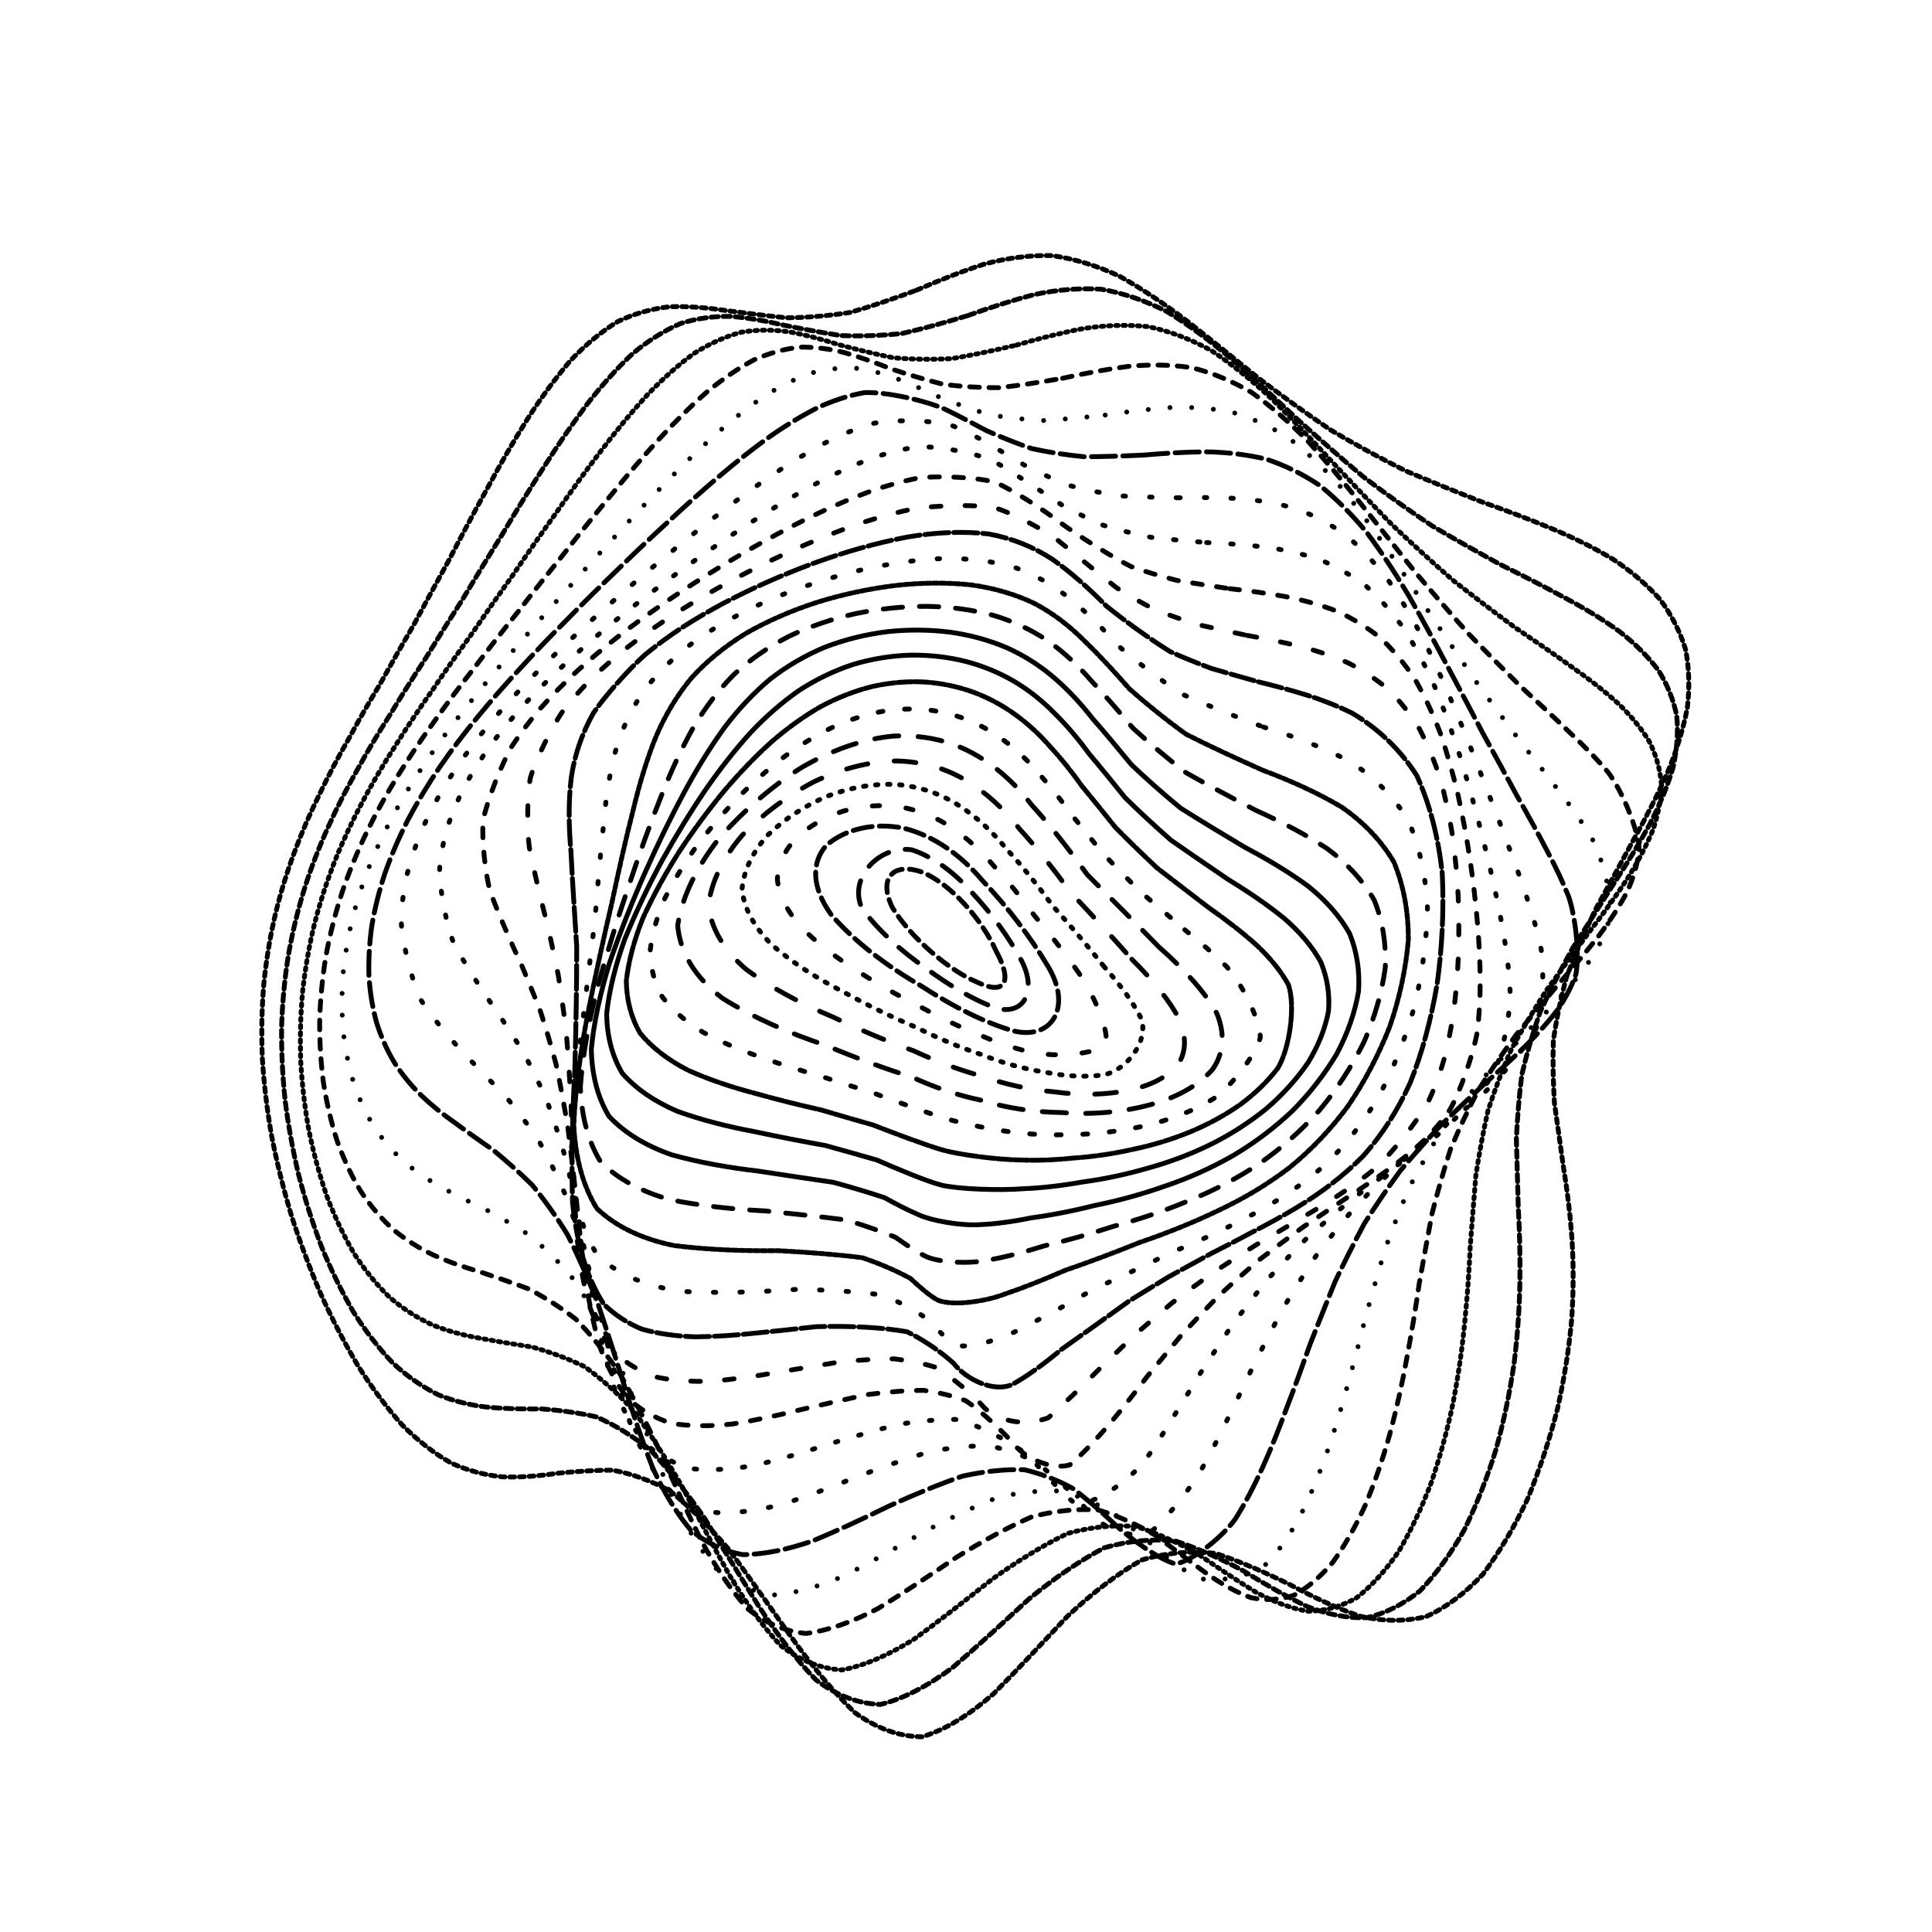 <svg xmlns="http://www.w3.org/2000/svg" version="1.1" xmlns:xlink="http://www.w3.org/1999/xlink" xmlns:svgjs="http://svgjs.dev/svgjs" viewBox="0 0 800 800"><defs><linearGradient x1="50%" y1="0%" x2="50%" y2="100%" id="ccchaos-grad"><stop stop-color="hsl(206, 75%, 49%)" stop-opacity="1" offset="0%"></stop><stop stop-color="hsl(331, 90%, 56%)" stop-opacity="1" offset="100%"></stop></linearGradient></defs><g stroke-width="2" stroke="url(#ccchaos-grad)" fill="none" stroke-linecap="round"><path d="M379.54 120.14C388.93 116.07 398.29 112.36 407.61 109.35 416.95 106.84 426.27 105.61 435.56 105.83 444.89 107.14 454.23 110.02 463.57 114.36 472.99 119.63 482.45 126.03 491.96 133.26 501.58 140.78 511.3 148.64 521.08 156.57 531.02 164.09 541.05 171.32 551.16 178.16 561.41 184.22 571.73 189.81 582.05 194.98 592.44 199.4 602.78 203.56 612.97 207.59 623.1 211.17 632.95 214.87 642.4 218.81 651.58 222.63 660.19 226.9 668.08 231.68 675.45 236.58 681.92 242.08 687.36 248.18 692.08 254.5 695.63 261.41 697.94 268.85 699.45 276.51 699.7 284.63 698.69 293.13 697.02 301.79 694.25 310.75 690.46 319.93 686.36 329.18 681.56 338.59 676.23 348.08 671.11 357.59 665.85 367.13 660.62 376.65 656.16 386.18 652.14 395.46 648.69 404.48 646.25 413.52 644.43 422.33 643.2 430.96 642.94 439.67 643.13 448.28 643.66 456.85 644.89 465.63 646.19 474.5 647.43 483.56 648.98 492.97 650.18 502.72 650.91 512.87 651.59 523.49 651.58 534.6 650.81 546.19 649.73 558.19 647.79 570.58 644.96 583.21 641.7 595.9 637.55 608.47 632.56 620.63 627.14 632.16 620.93 642.7 614.01 651.88 606.75 659.67 598.88 665.6 590.48 669.41 581.84 671.48 572.78 671.41 563.38 669.3 553.85 666.06 544.05 661.49 534.08 656.13 524.04 651.2 513.87 646.7 503.63 643.3 493.38 642.05 483.08 642.85 472.78 645.96 462.49 651.78 452.21 659.72 441.97 669.29 431.73 680.17 421.54 691.19 411.39 701.38 401.25 710.2 391.39 716.29 381.82 719.17 372.23 719.13 362.9 715.64 353.84 709.06 344.73 700.22 335.87 689.38 327.26 677.33 318.57 665.02 310.11 652.93 301.86 641.66 293.53 631.92 285.39 623.77 277.43 617.36 269.37 613.01 261.48 610.25 253.76 608.77 245.92 608.75 238.23 609.32 230.72 610.06 223.08 611.19 215.61 611.79 208.33 611.55 200.95 610.87 193.76 608.98 186.82 605.82 179.81 601.85 173.06 596.58 166.62 590.13 160.18 582.93 154.08 574.75 148.37 565.76 142.74 556.26 137.53 546.21 132.81 535.77 128.23 525.08 124.16 514.2 120.65 503.26 117.33 492.23 114.59 481.24 112.48 470.39 110.56 459.53 109.28 448.84 108.64 438.37 108.19 427.92 108.38 417.68 109.22 407.69 110.2 397.7 111.77 388.19 113.89 379.12 116.06 370.03 118.73 361.36 121.84 353.08 124.92 344.74 128.4 336.73 132.22 329.04 135.95 321.2 139.98 313.58 144.29 306.12 148.44 298.42 152.84 290.77 157.46 283.11 161.89 275.09 166.54 266.94 171.39 258.62 176.05 249.88 180.93 240.91 186.02 231.72 190.95 222.18 196.11 212.49 201.5 202.75 206.77 192.91 212.31 183.25 218.12 173.96 223.84 165 229.87 156.73 236.18 149.35 242.45 142.74 249.03 137.28 255.91 133.09 262.78 129.81 269.96 127.8 277.44 127 284.91 126.77 292.68 127.38 300.72 128.6 308.76 129.64 317.07 130.73 325.62 131.59 334.17 131.5 342.95 130.8 351.95 129.39 360.94 126.82 370.14 123.67 379.53 120.15" stroke-dasharray="2 2" transform="rotate(0, 400, 400)" opacity="0.21"></path><path d="M381.71 131.32C390.79 127.3 399.87 123.62 408.95 120.58 418.05 117.98 427.15 116.58 436.26 116.52 445.41 117.48 454.59 119.93 463.8 123.79 473.08 128.6 482.41 134.54 491.8 141.39 501.29 148.61 510.86 156.29 520.49 164.17 530.24 171.78 540.06 179.24 549.92 186.4 559.88 192.9 569.85 198.98 579.78 204.65 589.73 209.6 599.57 214.24 609.2 218.67 618.73 222.58 627.93 226.47 636.68 230.48 645.14 234.24 653 238.31 660.14 242.76 666.78 247.2 672.53 252.14 677.3 257.58 681.4 263.15 684.41 269.26 686.26 275.88 687.4 282.64 687.39 289.88 686.23 297.54 684.5 305.31 681.77 313.44 678.13 321.85 674.24 330.33 669.71 339.04 664.7 347.92 659.9 356.83 654.95 365.86 650.02 375 645.77 384.14 641.92 393.16 638.54 402.05 636.09 410.97 634.17 419.8 632.77 428.58 632.26 437.44 632.16 446.34 632.37 455.31 633.24 464.47 634.21 473.83 635.14 483.43 636.4 493.33 637.39 503.58 637.99 514.2 638.59 525.16 638.61 536.51 637.97 548.18 637.1 560.07 635.46 572.13 633.03 584.18 630.24 596.05 626.64 607.56 622.25 618.4 617.49 628.46 611.98 637.36 605.79 644.82 599.28 650.9 592.15 655.18 584.5 657.5 576.62 658.33 568.29 657.31 559.59 654.61 550.75 651.12 541.62 646.68 532.26 641.77 522.83 637.53 513.22 633.9 503.51 631.44 493.77 631.06 483.94 632.62 474.08 636.27 464.22 642.37 454.34 650.3 444.46 659.62 434.59 670.05 424.73 680.53 414.9 690.2 405.07 698.62 395.49 704.53 386.17 707.52 376.83 707.86 367.73 705.02 358.88 699.26 349.98 691.35 341.31 681.43 332.85 670.18 324.34 658.47 316.02 646.69 307.9 635.43 299.7 625.33 291.68 616.53 283.83 609.21 275.88 603.72 268.1 599.72 260.47 597.02 252.74 595.81 245.16 595.36 237.74 595.33 230.22 595.93 222.87 596.32 215.71 596.21 208.46 595.94 201.42 594.76 194.61 592.54 187.76 589.74 181.17 585.8 174.89 580.77 168.63 575.09 162.7 568.41 157.16 560.89 151.71 552.87 146.68 544.19 142.12 535 137.7 525.52 133.79 515.71 130.43 505.7 127.25 495.56 124.64 485.34 122.64 475.13 120.83 464.89 119.64 454.72 119.07 444.68 118.7 434.65 118.94 424.76 119.82 415.05 120.84 405.34 122.44 396.03 124.55 387.11 126.73 378.15 129.39 369.55 132.47 361.26 135.53 352.9 138.98 344.8 142.76 336.92 146.45 328.89 150.43 320.99 154.68 313.18 158.79 305.13 163.13 297.06 167.68 288.93 172.06 280.48 176.65 271.89 181.42 263.13 186.01 254.04 190.81 244.77 195.8 235.37 200.63 225.74 205.67 216.08 210.93 206.51 216.06 196.99 221.44 187.78 227.06 179.07 232.59 170.8 238.39 163.3 244.46 156.76 250.48 150.99 256.79 146.36 263.37 142.94 269.93 140.35 276.78 138.91 283.92 138.54 291.04 138.61 298.44 139.38 306.12 140.64 313.78 141.62 321.71 142.57 329.89 143.25 338.07 142.99 346.48 142.13 355.12 140.61 363.76 137.99 372.62 134.82 381.7 131.32" stroke-dasharray="3 2" transform="rotate(4.04, 400, 400)" opacity="0.51"></path><path d="M384.57 142.5C393.34 138.53 402.15 134.89 410.98 131.84 419.83 129.17 428.71 127.6 437.62 127.28 446.56 127.9 455.56 129.94 464.59 133.33 473.69 137.64 482.85 143.1 492.05 149.51 501.35 156.37 510.71 163.78 520.11 171.51 529.6 179.12 539.13 186.69 548.67 194.08 558.26 200.93 567.83 207.45 577.3 213.59 586.74 219.07 596.03 224.22 605.06 229.11 613.95 233.45 622.47 237.69 630.52 241.92 638.26 245.82 645.39 249.89 651.8 254.22 657.72 258.44 662.81 263.03 666.94 268.04 670.48 273.07 672.99 278.58 674.43 284.55 675.25 290.6 675.02 297.11 673.75 304.04 671.99 311.05 669.32 318.45 665.84 326.18 662.16 333.97 657.9 342.05 653.2 350.38 648.71 358.73 644.06 367.31 639.41 376.1 635.39 384.88 631.69 393.67 628.4 402.46 625.95 411.27 623.95 420.12 622.4 429.02 621.67 438.01 621.3 447.13 621.22 456.4 621.76 465.83 622.4 475.51 623.03 485.45 624.01 495.62 624.76 506.1 625.19 516.87 625.69 527.85 625.69 539.09 625.12 550.48 624.39 561.89 622.98 573.27 620.87 584.42 618.48 595.2 615.35 605.4 611.49 614.76 607.32 623.25 602.44 630.5 596.91 636.27 591.1 640.77 584.68 643.58 577.75 644.63 570.59 644.47 562.97 642.76 554.96 639.7 546.82 636.19 538.34 632.04 529.61 627.71 520.8 624.21 511.78 621.46 502.61 619.92 493.41 620.36 484.09 622.6 474.69 626.72 465.29 633.01 455.83 640.89 446.35 649.94 436.86 659.92 427.36 669.87 417.86 679.02 408.36 687.04 399.07 692.78 390.01 695.84 380.94 696.52 372.08 694.27 363.43 689.3 354.76 682.28 346.27 673.28 337.98 662.88 329.65 651.85 321.48 640.51 313.5 629.41 305.45 619.15 297.55 609.88 289.82 601.84 282 595.38 274.33 590.27 266.82 586.4 259.21 583.98 251.75 582.44 244.45 581.48 237.07 581.33 229.85 581.23 222.83 580.91 215.74 580.69 208.85 579.85 202.2 578.22 195.54 576.24 189.13 573.31 183.03 569.41 176.96 565.01 171.22 559.68 165.87 553.49 160.61 546.86 155.77 539.52 151.38 531.59 147.15 523.36 143.4 514.69 140.19 505.7 137.16 496.55 134.69 487.21 132.8 477.75 131.11 468.24 130.01 458.69 129.52 449.16 129.22 439.63 129.52 430.15 130.43 420.75 131.48 411.36 133.08 402.26 135.19 393.45 137.37 384.62 140.01 376.05 143.06 367.71 146.09 359.3 149.5 351.06 153.22 342.95 156.87 334.71 160.81 326.53 165 318.36 169.05 309.99 173.34 301.55 177.83 293.03 182.15 284.25 186.67 275.34 191.38 266.29 195.91 257.02 200.63 247.64 205.53 238.22 210.27 228.71 215.22 219.29 220.36 210.08 225.37 201.05 230.61 192.46 236.07 184.46 241.43 176.97 247.04 170.32 252.9 164.64 258.69 159.72 264.75 155.9 271.07 153.21 277.36 151.25 283.92 150.31 290.75 150.3 297.55 150.6 304.63 151.48 311.97 152.71 319.29 153.6 326.88 154.39 334.72 154.88 342.54 154.45 350.62 153.43 358.93 151.8 367.23 149.13 375.78 145.97 384.56 142.5" stroke-dasharray="1 2" transform="rotate(8.08, 400, 400)" opacity="0.47"></path><path d="M387.99 153.67C396.47 149.78 405.01 146.18 413.58 143.13 422.17 140.4 430.81 138.69 439.49 138.14 448.21 138.43 456.98 140.06 465.8 142.98 474.67 146.79 483.6 151.74 492.57 157.66 501.61 164.1 510.69 171.17 519.8 178.65 528.97 186.14 538.14 193.72 547.29 201.23 556.45 208.34 565.54 215.19 574.5 221.75 583.39 227.72 592.08 233.37 600.48 238.75 608.71 243.58 616.54 248.25 623.88 252.83 630.91 257.02 637.32 261.28 643.04 265.68 650.52 272.11 660.35 286.41 662.46 294.49 663.01 300.02 662.59 305.98 661.24 312.35 659.47 318.75 656.89 325.55 653.57 332.72 650.11 339.91 646.12 347.45 641.72 355.31 637.53 363.18 633.18 371.35 628.81 379.82 625 388.29 621.46 396.86 618.27 405.53 615.82 414.22 613.76 423.04 612.09 432 611.17 441.03 610.56 450.24 610.2 459.66 610.43 469.2 610.76 478.98 611.09 489.01 611.78 499.18 612.3 509.59 612.55 520.2 612.91 530.88 612.84 541.66 612.29 552.43 611.65 563.06 610.41 573.47 608.55 583.45 606.48 592.94 603.74 601.7 600.34 609.5 596.67 616.41 592.36 622.06 587.43 626.27 582.25 629.36 576.5 630.92 570.23 630.95 563.76 630.05 556.82 627.89 549.49 624.71 542.01 621.36 534.19 617.65 526.09 613.99 517.9 611.28 509.48 609.41 500.87 608.74 492.22 609.94 483.42 612.77 474.51 617.29 465.59 623.72 456.57 631.5 447.5 640.25 438.43 649.76 429.3 659.19 420.15 667.85 411 675.47 402.03 681.01 393.25 684.14 384.46 685.11 375.85 683.4 367.43 679.18 358.98 673.02 350.7 664.93 342.59 655.4 334.44 645.12 326.45 634.33 318.61 623.53 310.72 613.29 302.97 603.75 295.37 595.18 287.7 587.93 280.17 581.86 272.78 576.92 265.32 573.35 258.01 570.69 250.85 568.72 243.63 567.65 236.57 566.84 229.7 566.05 222.79 565.58 216.09 564.73 209.62 563.34 203.15 561.82 196.94 559.55 191.04 556.49 185.18 553.07 179.65 548.82 174.5 543.77 169.45 538.36 164.8 532.23 160.61 525.48 156.56 518.45 153 510.9 149.95 502.94 147.08 494.83 144.74 486.4 142.97 477.75 141.4 469.04 140.39 460.17 139.98 451.22 139.75 442.25 140.09 433.22 141.03 424.17 142.11 415.12 143.72 406.26 145.82 397.59 147.98 388.9 150.59 380.36 153.6 371.97 156.6 363.52 159.95 355.16 163.62 346.86 167.22 338.43 171.1 330.02 175.23 321.57 179.23 312.96 183.45 304.26 187.88 295.48 192.15 286.52 196.61 277.46 201.25 268.32 205.72 259.05 210.37 249.77 215.19 240.54 219.86 231.35 224.71 222.36 229.75 213.69 234.66 205.31 239.77 197.46 245.09 190.27 250.31 183.65 255.75 177.88 261.43 173.07 267.02 168.98 272.87 165.92 278.96 163.9 285 162.49 291.3 161.98 297.86 162.26 304.38 162.73 311.16 163.65 318.2 164.82 325.21 165.58 332.49 166.19 340.01 166.48 347.51 165.87 355.27 164.7 363.27 162.96 371.26 160.26 379.5 157.11 387.98 153.68" stroke-dasharray="4 4" transform="rotate(12.12, 400, 400)" opacity="0.11"></path><path d="M391.87 164.85C400.06 161.03 408.31 157.49 416.62 154.45 424.93 151.69 433.31 149.85 441.74 149.08 450.19 149.07 458.71 150.3 467.27 152.76 475.86 156.07 484.52 160.49 493.2 165.88 501.92 171.85 510.68 178.5 519.43 185.65 528.21 192.92 536.97 200.39 545.66 207.9 554.33 215.14 562.9 222.23 571.3 229.1 579.61 235.49 587.67 241.6 595.42 247.44 602.97 252.78 610.12 257.92 616.76 262.92 623.09 267.51 628.82 272.08 633.87 276.7 640.43 283.33 648.77 297.44 650.38 305.17 650.69 310.39 650.13 315.99 648.72 321.96 646.97 327.93 644.49 334.28 641.35 341.01 638.1 347.74 634.37 354.85 630.27 362.31 626.37 369.77 622.31 377.59 618.21 385.77 614.61 393.94 611.23 402.29 608.14 410.8 605.71 419.33 603.61 428.05 601.84 436.94 600.74 445.9 599.92 455.06 599.31 464.42 599.26 473.86 599.29 483.52 599.35 493.37 599.76 503.27 600.03 513.32 600.08 523.45 600.28 533.53 600.12 543.57 599.55 553.43 598.94 563.04 597.81 572.26 596.14 580.91 594.31 589 591.89 596.27 588.88 602.52 583.74 610 570.24 617.09 562.01 616.64 556.17 615.24 549.88 612.88 543.19 609.78 536.36 606.75 529.18 603.6 521.69 600.67 514.12 598.78 506.29 597.76 498.25 597.9 490.16 599.79 481.89 603.14 473.48 607.98 465.05 614.48 456.49 622.12 447.85 630.54 439.21 639.59 430.48 648.5 421.69 656.67 412.91 663.9 404.27 669.25 395.79 672.4 387.3 673.63 378.96 672.42 370.77 668.89 362.57 663.56 354.51 656.36 346.61 647.72 338.66 638.23 330.86 628.09 323.19 617.72 315.48 607.66 307.9 598.05 300.45 589.15 292.95 581.3 285.58 574.44 278.35 568.59 271.06 563.97 263.91 560.23 256.92 557.23 249.88 555.16 243.01 553.5 236.33 552.04 229.62 551.04 223.12 549.9 216.86 548.44 210.61 547.04 204.62 545.1 198.93 542.53 193.3 539.78 188 536.32 183.06 532.15 178.23 527.72 173.8 522.61 169.81 516.87 165.96 510.91 162.58 504.4 159.7 497.41 156.99 490.28 154.8 482.76 153.16 474.92 151.7 467.01 150.79 458.85 150.45 450.5 150.28 442.13 150.67 433.59 151.63 424.92 152.73 416.26 154.34 407.67 156.42 399.17 158.56 390.66 161.13 382.2 164.09 373.81 167.05 365.37 170.35 356.95 173.95 348.53 177.49 340.02 181.31 331.46 185.36 322.86 189.31 314.15 193.47 305.35 197.82 296.49 202.04 287.53 206.44 278.51 211 269.48 215.42 260.44 220 251.46 224.75 242.63 229.35 233.95 234.12 225.56 239.07 217.59 243.88 209.98 248.89 202.96 254.08 196.66 259.17 190.93 264.47 186.04 269.98 182.09 275.41 178.78 281.07 176.42 286.95 175 292.78 174.06 298.85 173.9 305.16 174.39 311.43 174.96 317.95 175.86 324.71 176.93 331.44 177.53 338.43 177.95 345.66 178.03 352.87 177.24 360.33 175.94 368.03 174.1 375.72 171.37 383.67 168.24 391.86 164.86" stroke-dasharray="0 9" transform="rotate(16.16, 400, 400)" opacity="0.83"></path><path d="M396.04 176.03C403.94 172.3 411.91 168.82 419.92 165.81 427.96 163.02 436.05 161.08 444.19 160.11 452.35 159.82 460.57 160.68 468.83 162.69 477.11 165.49 485.43 169.38 493.77 174.22 502.13 179.66 510.5 185.83 518.83 192.57 527.18 199.52 535.47 206.77 543.66 214.16 551.81 221.41 559.82 228.62 567.62 235.69 575.32 242.38 582.74 248.86 589.83 255.12 596.71 260.92 603.18 266.52 609.14 271.96 614.8 277.01 619.89 281.97 624.31 286.92 630.02 293.95 637.02 308.37 638.19 316.02 638.3 321.11 637.63 326.52 636.2 332.26 634.49 337.96 632.12 344.01 629.16 350.43 626.13 356.83 622.66 363.6 618.84 370.74 615.22 377.87 611.44 385.38 607.6 393.28 604.22 401.17 601 409.27 598.01 417.56 595.62 425.87 593.49 434.39 591.64 443.09 590.4 451.82 589.38 460.76 588.56 469.87 588.24 479 588.01 488.3 587.8 497.7 587.93 507.09 587.96 516.51 587.81 525.9 587.83 535.14 587.55 544.2 586.92 552.96 586.29 561.37 585.23 569.28 583.69 576.53 580.96 586.1 572.61 599.24 566.97 602.37 560.55 603.21 545.05 599.05 536.11 595.04 529.9 592.46 523.32 589.95 516.43 587.8 509.46 586.71 502.21 586.51 494.72 587.41 487.19 589.89 479.46 593.69 471.55 598.76 463.62 605.28 455.54 612.74 447.35 620.82 439.15 629.41 430.83 637.8 422.43 645.49 414.03 652.34 405.74 657.47 397.58 660.63 389.41 662.09 381.36 661.33 373.44 658.44 365.5 653.89 357.69 647.56 350 639.8 342.29 631.15 334.69 621.72 327.22 611.91 319.72 602.18 312.33 592.67 305.06 583.63 297.76 575.4 290.57 567.95 283.52 561.35 276.44 555.81 269.48 551.09 262.68 547.1 255.86 544.03 249.2 541.44 242.72 539.18 236.25 537.48 229.97 535.82 223.94 534.03 217.93 532.45 212.18 530.52 206.73 528.15 201.34 525.73 196.28 522.75 191.57 519.18 186.98 515.46 182.77 511.13 178.99 506.2 175.35 501.12 172.16 495.48 169.45 489.35 166.92 483.1 164.87 476.41 163.35 469.33 162.01 462.2 161.2 454.73 160.93 446.98 160.83 439.21 161.26 431.18 162.24 422.93 163.35 414.69 164.95 406.42 166.99 398.14 169.11 389.86 171.64 381.56 174.54 373.25 177.44 364.91 180.67 356.53 184.2 348.11 187.68 339.64 191.43 331.1 195.4 322.5 199.28 313.85 203.37 305.14 207.65 296.4 211.81 287.63 216.14 278.87 220.64 270.17 224.99 261.54 229.51 253.06 234.18 244.82 238.71 236.81 243.41 229.16 248.27 222.01 253 215.26 257.91 209.13 262.99 203.74 267.97 198.9 273.14 194.87 278.5 191.73 286.53 188.27 303.55 185.99 312.57 186.66 318.61 187.27 324.89 188.11 331.4 189.03 337.88 189.45 344.6 189.66 351.55 189.53 358.48 188.58 365.66 187.14 373.07 185.21 380.48 182.47 388.13 179.36 396.03 176.03" stroke-dasharray="10 3" transform="rotate(20.2, 400, 400)" opacity="0.62"></path><path d="M400.36 187.21C407.96 183.57 415.63 180.17 423.35 177.2 431.07 174.4 438.86 172.38 446.68 171.23 454.53 170.68 462.41 171.2 470.32 172.77 478.25 175.09 486.2 178.43 494.14 182.72 502.09 187.6 510.03 193.24 517.9 199.48 525.77 206.03 533.55 212.95 541.2 220.11 548.79 227.24 556.22 234.42 563.4 241.56 570.48 248.44 577.26 255.17 583.68 261.74 589.91 267.93 595.72 273.95 601.03 279.8 606.06 285.28 610.53 290.67 614.38 295.99 619.3 303.54 625.11 318.62 625.91 326.39 625.49 334.21 620.91 351.06 617.01 360.22 614.19 366.4 610.98 372.93 607.45 379.81 604.1 386.68 600.59 393.91 597 401.53 593.82 409.14 590.76 416.96 587.89 424.96 585.54 432.97 583.41 441.18 581.5 449.55 580.13 457.93 578.95 466.47 577.93 475.12 577.38 483.76 576.9 492.48 576.44 501.22 576.32 509.87 576.11 518.47 575.76 526.9 575.58 535.13 575.16 543.07 574.45 550.6 573.25 561.03 568.76 577.7 565.32 583.41 561.23 587.14 550.41 588.72 543.74 586.88 539.02 585.2 533.87 583.04 528.33 580.61 522.68 578.6 516.68 576.78 510.36 575.42 503.96 575.11 497.27 575.66 490.33 577.24 483.35 580.25 476.14 584.4 468.73 589.64 461.31 596.12 453.71 603.36 445.97 611.08 438.22 619.2 430.34 627.09 422.34 634.31 414.34 640.78 406.42 645.7 398.59 648.85 390.76 650.49 383.02 650.13 375.38 647.82 367.74 644.01 360.19 638.52 352.75 631.63 345.29 623.83 337.93 615.18 330.69 606.01 323.41 596.74 316.25 587.49 309.19 578.51 302.11 570.1 295.15 562.26 288.31 555.11 281.45 548.83 274.72 543.28 268.15 538.4 261.56 534.37 255.14 530.86 248.9 527.75 242.68 525.25 236.66 522.91 230.87 520.6 222.38 517.51 206.9 510.2 200.04 505.55 193.71 500.34 183.24 487.18 179.22 479.27 176.85 473.74 174.96 467.77 173.57 461.37 172.35 454.92 171.63 448.09 171.43 440.92 171.38 433.73 171.85 426.22 172.84 418.42 173.96 410.62 175.54 402.71 177.55 394.73 179.63 386.75 182.11 378.69 184.94 370.57 187.78 362.43 190.94 354.22 194.38 345.95 197.79 337.66 201.45 329.3 205.34 320.9 209.15 312.49 213.16 304.06 217.36 295.64 221.44 287.26 225.7 278.95 230.12 270.77 234.41 262.74 238.86 254.92 243.45 247.43 247.92 240.2 252.54 233.41 257.31 227.15 261.96 221.3 266.78 216.09 271.76 211.6 279.16 206.01 294.74 199.43 302.94 198.33 308.41 198.08 314.09 198.35 319.98 199.04 325.81 199.62 331.87 200.35 338.15 201.09 344.39 201.33 350.86 201.32 357.55 200.98 364.22 199.86 371.13 198.3 378.26 196.3 385.39 193.54 392.75 190.47 400.35 187.21" stroke-dasharray="1 10" transform="rotate(24.24, 400, 400)" opacity="0.73"></path><path d="M404.67 198.39C411.96 194.85 419.32 191.54 426.71 188.62 434.12 185.83 441.57 183.74 449.05 182.44 456.54 181.67 464.06 181.86 471.58 183.03 479.12 184.87 486.66 187.68 494.16 191.4 501.67 195.7 509.13 200.77 516.51 206.47 523.86 212.53 531.1 219.02 538.19 225.84 545.21 232.72 552.03 239.75 558.6 246.82 565.05 253.74 571.19 260.59 576.97 267.34 582.56 273.81 587.73 280.14 592.42 286.33 596.86 292.21 600.77 297.98 604.09 303.66 608.3 311.77 613.06 327.69 613.56 335.73 612.99 343.72 608.55 360.57 604.91 369.58 602.3 375.63 599.34 381.99 596.07 388.65 592.98 395.31 589.74 402.29 586.39 409.61 583.41 416.92 580.52 424.42 577.77 432.06 575.47 439.7 573.35 447.5 571.4 455.4 569.93 463.3 568.62 471.29 567.43 479.32 566.67 487.31 565.96 495.29 565.28 503.19 564.92 510.97 564.48 518.59 563.93 525.95 563.56 533.08 562.99 539.83 562.17 546.09 558.73 561.08 549.67 573.9 545.08 574.54 539.9 573.84 527.28 569.42 519.92 566.61 512.06 564.68 494.6 564.6 485.11 567.4 478.65 570.84 471.96 575.26 465.06 580.61 458.13 586.99 451.02 593.98 443.73 601.32 436.44 608.98 429 616.37 421.41 623.13 413.83 629.23 406.29 633.92 398.82 637.04 391.35 638.83 383.95 638.82 376.62 637.06 369.29 633.93 362.04 629.23 354.87 623.2 347.7 616.25 340.6 608.41 333.61 599.95 326.6 591.27 319.68 582.42 312.87 573.66 306.05 565.27 299.33 557.25 292.74 549.75 286.14 542.94 279.66 536.72 273.34 531.1 267.02 526.22 260.86 521.86 254.89 517.91 248.94 514.57 243.2 511.48 237.68 508.53 229.61 504.65 214.96 496.58 208.49 491.97 202.53 487.04 192.74 475.02 189 467.86 186.81 462.88 185.07 457.47 183.8 451.64 182.7 445.78 182.07 439.51 181.93 432.88 181.95 426.23 182.45 419.22 183.45 411.88 184.56 404.53 186.12 397.04 188.09 389.43 190.13 381.82 192.54 374.09 195.29 366.27 198.06 358.46 201.14 350.55 204.49 342.58 207.82 334.63 211.39 326.62 215.18 318.59 218.9 310.6 222.83 302.63 226.93 294.72 230.94 286.91 235.12 279.22 239.45 271.73 243.66 264.43 248.03 257.41 252.55 250.76 256.94 244.41 261.48 238.52 266.17 233.18 270.74 228.24 275.47 223.93 280.34 220.3 287.59 215.87 302.79 211.05 310.77 210.48 318.84 210.62 335.86 212.28 344.84 213.11 350.86 213.13 357.09 212.91 363.53 212.37 369.95 211.09 376.59 209.42 383.45 207.35 390.29 204.6 397.37 201.57 404.66 198.39" stroke-dasharray="1 9" transform="rotate(28.28, 400, 400)" opacity="0.88"></path><path d="M408.8 209.56C415.78 206.14 422.81 202.93 429.86 200.07 436.92 197.31 444.02 195.18 451.12 193.75 458.23 192.78 465.36 192.68 472.47 193.46 479.58 194.86 486.68 197.16 493.72 200.31 500.75 204.03 507.71 208.5 514.56 213.61 521.38 219.11 528.06 225.1 534.57 231.47 541 237.99 547.22 244.72 553.17 251.59 559 258.4 564.52 265.23 569.68 272.02 574.67 278.63 579.24 285.15 583.35 291.56 587.24 297.73 590.62 303.8 593.46 309.79 597.05 318.39 600.91 335.17 601.15 343.52 600.89 348.98 600.07 354.55 598.71 360.26 597.21 365.9 595.24 371.72 592.85 377.74 590.45 383.73 587.73 389.95 584.73 396.43 581.89 402.89 578.89 409.62 575.79 416.63 573.01 423.63 570.28 430.75 567.65 437.96 565.42 445.17 563.32 452.47 561.35 459.8 559.81 467.12 558.38 474.45 557.06 481.73 556.11 488.96 555.21 496.09 554.33 503.05 553.74 509.88 553.09 516.46 552.35 522.71 551.43 531.51 548.72 546.14 546.75 551.62 541.25 557.8 529.14 558.85 523.66 557.01 517.69 555.12 503.85 552.24 496.05 552.2 490.7 553.32 485.05 555.18 479.14 557.86 473.19 561.65 467 566.27 460.58 571.64 454.15 577.88 447.51 584.59 440.68 591.55 433.85 598.73 426.85 605.64 419.69 611.96 412.54 617.68 405.4 622.15 398.31 625.2 391.21 627.11 384.16 627.41 377.17 626.13 370.18 623.63 363.24 619.69 356.38 614.47 349.52 608.38 342.72 601.37 336.01 593.68 329.29 585.66 322.65 577.35 316.12 568.96 309.58 560.76 303.15 552.77 296.83 545.12 290.52 537.98 284.33 531.31 278.29 525.12 272.27 519.55 266.4 514.45 260.72 509.76 255.07 505.63 249.62 501.78 244.4 498.15 236.78 493.33 222.99 484.04 216.92 479.16 211.35 474.18 202.25 462.64 198.8 455.95 195.99 448.84 192.8 432.66 192.46 423.6 192.53 417.43 193.05 410.9 194.05 404.03 195.16 397.15 196.69 390.1 198.61 382.92 200.59 375.74 202.94 368.43 205.6 361.03 208.29 353.65 211.28 346.18 214.53 338.66 217.75 331.18 221.22 323.67 224.91 316.19 228.53 308.77 232.36 301.41 236.36 294.17 240.28 287.07 244.36 280.13 248.59 273.45 252.73 266.98 257.01 260.83 261.43 255.09 265.74 249.64 270.2 244.67 274.79 240.24 281.59 234.44 295.78 226.45 303.17 224.28 310.61 223.08 326.21 223.15 334.39 223.96 342.69 224.54 360.16 224.64 369.35 223.68 375.53 222.27 381.9 220.49 388.48 218.37 395.04 215.64 401.82 212.67 408.79 209.57" stroke-dasharray="4 6" transform="rotate(32.32, 400, 400)" opacity="0.85"></path><path d="M412.61 220.74C419.26 217.44 425.94 214.33 432.63 211.55 439.33 208.84 446.04 206.68 452.75 205.16 459.46 204.01 466.17 203.65 472.84 204.09 479.5 205.06 486.13 206.87 492.68 209.48 499.21 212.61 505.65 216.47 511.96 220.97 518.23 225.87 524.35 231.29 530.27 237.13 536.12 243.18 541.74 249.51 547.1 256.04 552.33 262.6 557.25 269.25 561.83 275.93 566.23 282.52 570.25 289.07 573.83 295.57 577.21 301.9 580.12 308.16 582.54 314.34 584.73 320.34 586.4 326.28 587.54 332.18 588.65 340.8 587.97 357.92 586.26 366.56 584.86 372.27 583.04 378.11 580.83 384.08 578.64 390.02 576.15 396.12 573.41 402.41 570.81 408.68 568.06 415.15 565.19 421.81 562.6 428.48 560.03 435.19 557.53 441.92 555.37 448.64 553.31 455.37 551.34 462.06 549.75 468.73 548.23 475.33 546.8 481.81 545.69 488.22 544.63 494.45 543.57 500.45 542.36 509.08 539.83 524.24 538.34 530.47 530.53 542.21 518.21 543.97 513.21 542.53 507.77 541.34 495.16 540.4 488.03 541.4 483.14 543.12 477.96 545.51 472.52 548.61 467.05 552.66 461.33 557.4 455.39 562.74 449.43 568.79 443.26 575.2 436.89 581.75 430.52 588.47 423.96 594.9 417.24 600.78 410.52 606.13 403.8 610.37 397.1 613.35 390.4 615.34 383.73 615.91 377.09 615.06 370.46 613.13 363.87 609.88 357.34 605.45 350.81 600.19 344.34 594.01 337.94 587.12 331.54 579.84 325.22 572.16 319 564.28 312.77 556.44 306.65 548.65 300.64 541.05 294.64 533.8 288.77 526.87 283.04 520.32 277.34 514.25 271.79 508.58 266.42 503.27 261.09 498.45 255.96 493.93 251.05 489.64 243.9 483.86 231.01 473.08 225.36 467.74 220.19 462.45 211.79 450.87 208.63 444.41 206.07 437.64 203.23 422.44 203 413.99 203.11 408.23 203.66 402.15 204.65 395.73 205.75 389.32 207.24 382.74 209.1 376.04 211.03 369.34 213.3 362.53 215.87 355.64 218.47 348.78 221.35 341.86 224.48 334.91 227.61 328.02 230.96 321.14 234.53 314.33 238.05 307.6 241.76 300.97 245.64 294.51 249.46 288.2 253.43 282.1 257.55 276.29 261.59 270.7 265.78 265.45 270.09 260.62 276.49 254.02 289.82 243.77 296.74 240.25 303.67 237.7 318.13 235.44 325.67 235.47 333.28 235.76 349.22 236.73 357.58 236.91 363.17 236.5 368.94 235.85 374.88 234.92 380.81 233.38 386.92 231.52 393.21 229.36 399.49 226.66 405.95 223.75 412.6 220.75" stroke-dasharray="4 10" transform="rotate(36.36, 400, 400)" opacity="0.87"></path><path d="M415.95 231.92C422.26 228.74 428.58 225.76 434.89 223.06 441.21 220.41 447.52 218.25 453.82 216.65 466.4 214.48 478.85 215.24 490.96 218.94 502.97 224.54 514.51 232.75 525.29 242.94 535.76 254.13 545.24 266.44 553.42 279.27 561.02 292.02 567.08 304.8 571.34 317.39 574.86 329.49 576.52 341.43 576.24 353.25 575.4 364.7 572.89 376.3 568.87 388.13 566.88 394 564.62 399.97 562.12 406.05 559.75 412.11 557.23 418.3 554.58 424.6 552.18 430.9 549.78 437.17 547.41 443.37 545.34 449.58 543.32 455.71 541.38 461.73 538.44 473.68 535.67 484.98 533.01 495.25 531.3 505.01 529.31 513.29 526.83 519.68 523.33 526.9 511.51 530.39 502.64 528.61 496.16 528.43 488.44 528.99 479.6 531.14 470.61 536.41 460.56 544.07 449.6 553.89 444.1 559.71 438.38 565.79 432.46 571.93 426.54 578.18 420.43 584.15 414.15 589.6 407.87 594.59 401.57 598.59 395.28 601.48 388.99 603.53 382.71 604.31 376.45 603.84 363.96 600.08 351.58 591.84 339.46 580.23 327.38 566.89 315.58 552.21 304.21 537.35 292.93 523.31 282.14 510.22 272.03 498.35 262.11 488.06 252.97 478.74 244.83 470.05 237.02 462.38 230.32 454.65 224.95 446.5 220.05 438.69 216.56 430.01 214.64 420.32 213.69 412.92 213.99 396.71 215.26 387.91 216.34 381.94 217.79 375.85 219.58 369.65 221.44 363.47 223.62 357.21 226.09 350.9 231.1 338.38 237.15 325.82 244.04 313.59 250.79 301.75 258.27 290.58 266.32 280.54 274.1 271.28 282.44 263.54 291.23 257.66 299.74 252.75 308.76 249.72 318.24 248.55 327.49 247.69 337.29 247.94 347.62 248.82 357.81 248.51 368.61 247.72 380 246.08 385.67 244.43 391.51 242.5 397.5 240.32 403.48 237.66 409.63 234.83 415.94 231.92" stroke-dasharray="10 2" transform="rotate(40.4, 400, 400)" opacity="0.08"></path><path d="M418.7 243.1C430.59 236.87 442.48 231.72 454.19 228.25 465.9 225.79 477.4 225.93 488.49 228.71 499.47 233.19 509.92 240.13 519.58 249.04 528.95 259.02 537.34 270.28 544.48 282.26 551.12 294.42 556.33 306.82 559.9 319.16 562.87 331.24 564.17 343.21 563.76 355.02 562.93 366.56 560.61 378.12 556.96 389.69 553.42 401.18 549.02 412.86 543.98 424.68 539.77 436.49 535.54 447.86 531.45 458.61 528.44 469.23 525.52 478.99 522.64 487.57 519.47 499.07 511.87 512.97 506.52 515.16 502.75 516 497.93 515.88 492.06 515.38 486.08 516.31 479 518.11 470.89 521.4 462.66 527.42 453.44 535.41 443.34 545.08 433.19 556.53 422.21 568.11 410.53 578.42 398.86 587.16 387.07 591.97 375.35 592.49 363.66 589.76 352.04 582.96 340.67 572.96 329.34 561.17 318.27 547.79 307.62 533.83 297.07 520.2 287 507.07 277.6 494.81 268.39 483.74 259.93 473.53 252.43 463.99 245.25 455.38 239.12 446.94 234.23 438.38 229.78 430.2 226.64 421.47 224.98 412.06 223.77 402.7 224.03 392.48 225.86 381.41 228.05 370.34 231.59 358.97 236.27 347.56 241.07 336.27 246.85 325.13 253.44 314.47 259.93 304.18 267.13 294.69 274.89 286.36 282.43 278.7 290.5 272.5 299.01 267.97 307.28 264.15 316.03 261.93 325.2 261.21 334.17 260.5 343.64 260.61 353.58 261.12 363.39 260.38 373.74 259.16 384.6 257.15 395.41 253.18 406.79 248.37 418.69 243.1" stroke-dasharray="1 10" transform="rotate(44.44, 400, 400)" opacity="0.67"></path><path d="M420.75 254.27C431.91 248.35 442.97 243.4 453.8 239.93 464.62 237.25 475.15 236.86 485.22 238.8 495.19 242.23 504.58 247.93 513.17 255.53 521.5 264.22 528.87 274.26 535.06 285.17 540.83 296.46 545.29 308.16 548.27 319.96 550.77 331.69 551.79 343.39 551.3 354.93 550.5 366.32 548.39 377.63 545.09 388.81 541.94 399.94 537.97 411.05 533.37 422.03 529.49 433.02 525.5 443.33 521.55 452.83 518.52 462.21 515.5 470.6 512.46 477.76 508.91 487.34 500.73 498.65 495.37 500.66 491.68 501.84 487.1 502.45 481.59 502.99 476.04 505 469.51 507.92 462.05 512.17 454.51 518.75 446.05 526.9 436.77 536.29 427.44 547.07 417.32 557.77 406.53 567.25 395.73 575.36 384.8 580.05 373.9 581 363.03 579.18 352.23 573.71 341.63 565.26 331.1 555.05 320.8 543.1 310.92 530.29 301.15 517.41 291.84 504.64 283.16 492.38 274.69 480.95 266.93 470.19 260.08 460.07 253.53 450.72 247.97 441.66 243.57 432.7 239.56 424.13 236.77 415.29 235.34 406.07 234.33 396.93 234.67 387.23 236.46 376.96 238.59 366.7 241.97 356.38 246.41 346.22 250.97 336.16 256.47 326.42 262.74 317.31 268.94 308.51 275.83 300.58 283.25 293.81 290.51 287.57 298.28 282.66 306.46 279.23 314.46 276.23 322.9 274.55 331.72 274.05 340.38 273.34 349.49 273.2 359 273.26 368.41 272.1 378.28 270.46 388.58 268.14 398.85 264.08 409.59 259.34 420.75 254.27" stroke-dasharray="2 1" transform="rotate(48.48, 400, 400)" opacity="0.37"></path><path d="M422.03 265.45C432.42 259.85 442.65 255.13 452.58 251.7 462.5 248.88 472.07 248.04 481.15 249.25 490.12 251.7 498.49 256.23 506.07 262.54 513.42 269.88 519.85 278.6 525.2 288.29 530.19 298.46 533.98 309.2 536.46 320.18 538.57 331.25 539.37 342.37 538.85 353.38 538.12 364.34 536.23 375.18 533.28 385.81 530.48 396.41 526.93 406.84 522.77 416.96 519.21 427.09 515.47 436.39 511.69 444.77 508.68 453.06 505.6 460.29 502.46 466.35 498.61 474.51 489.96 484.41 484.58 486.73 480.94 488.46 476.53 489.92 471.34 491.53 466.15 494.53 460.1 498.41 453.22 503.42 446.3 510.36 438.54 518.51 430.03 527.53 421.48 537.58 412.2 547.41 402.28 556.07 392.35 563.56 382.28 568.09 372.23 569.39 362.22 568.35 352.24 564.09 342.47 557.11 332.76 548.46 323.28 538.03 314.2 526.53 305.22 514.69 296.7 502.62 288.78 490.76 281.05 479.38 274.01 468.46 267.81 458.07 261.89 448.26 256.89 438.8 252.97 429.58 249.39 420.7 246.94 411.78 245.74 402.74 244.91 393.79 245.32 384.55 247.07 375.05 249.11 365.55 252.31 356.23 256.51 347.26 260.82 338.37 266.01 329.97 271.93 322.28 277.82 314.83 284.36 308.29 291.41 302.85 298.34 297.77 305.77 293.88 313.59 291.25 321.26 288.83 329.35 287.45 337.79 286.97 346.09 286.11 354.79 285.62 363.84 285.22 372.8 283.64 382.17 281.61 391.88 279.02 401.56 274.93 411.64 270.3 422.03 265.45" stroke-dasharray="8 7" transform="rotate(52.52, 400, 400)" opacity="0.24"></path><path d="M422.49 276.63C432.1 271.37 441.47 266.9 450.51 263.56 459.53 260.67 468.16 259.47 476.27 260.04 484.28 261.64 491.69 265.08 498.33 270.15 504.78 276.15 510.36 283.51 514.94 291.87 519.24 300.77 522.47 310.33 524.54 320.26 526.32 330.38 526.97 340.66 526.45 350.89 525.8 361.15 524.14 371.31 521.53 381.21 519.07 391.12 515.92 400.77 512.17 410.02 508.92 419.28 505.44 427.65 501.85 435.06 498.9 442.42 495.82 448.77 492.65 454.03 488.58 461.26 479.57 470.74 474.18 473.73 470.58 476.12 466.33 478.45 461.41 481.05 456.53 484.91 450.9 489.55 444.55 495.12 438.18 502.22 431.08 510.22 423.29 518.77 415.48 528.07 407.01 537.03 397.94 544.89 388.87 551.77 379.67 556.1 370.48 557.65 361.32 557.29 352.21 554.1 343.28 548.47 334.42 541.34 325.78 532.44 317.52 522.37 309.37 511.78 301.64 500.71 294.49 489.58 287.52 478.65 281.18 467.96 275.63 457.65 270.34 447.74 265.9 438.15 262.44 428.87 259.29 419.86 257.16 410.97 256.18 402.16 255.51 393.44 255.98 384.67 257.67 375.88 259.62 367.1 262.64 358.71 266.56 350.83 270.61 343 275.48 335.78 281.02 329.33 286.56 323.04 292.72 317.64 299.37 313.26 305.94 309.09 312.97 305.94 320.38 303.82 327.68 301.72 335.37 300.43 343.37 299.81 351.27 298.7 359.52 297.82 368.06 296.93 376.54 294.97 385.36 292.62 394.45 289.81 403.51 285.72 412.89 281.24 422.49 276.63" stroke-dasharray="10 0" transform="rotate(56.56, 400, 400)" opacity="0.43"></path><path d="M422.12 287.81C430.92 282.9 439.44 278.71 447.59 275.5 455.71 272.6 463.43 271.14 470.61 271.19 477.71 272.04 484.22 274.51 490 278.43 495.62 283.17 500.44 289.17 504.35 296.17 508.05 303.7 510.8 311.96 512.53 320.67 514.05 329.63 514.58 338.84 514.1 348.09 513.55 357.42 512.1 366.69 509.83 375.73 507.69 384.8 504.92 393.6 501.56 401.98 498.63 410.36 495.42 417.88 492.04 424.51 487.67 433.95 478.81 448.26 474.13 453.33 469.59 458.05 458.61 466.55 451.89 471.58 447.27 476.13 442.03 481.32 436.17 487.22 430.31 494.31 423.81 502.01 416.72 510.01 409.61 518.52 401.91 526.63 393.68 533.71 385.45 539.99 377.11 544.07 368.79 545.81 360.5 545.99 352.25 543.74 344.19 539.35 336.18 533.63 328.4 526.24 320.97 517.65 313.65 508.45 306.73 498.59 300.34 488.47 294.12 478.34 288.5 468.23 283.59 458.36 278.91 448.7 275.01 439.3 272 430.22 269.25 421.32 267.44 412.62 266.65 404.15 266.14 395.74 266.66 387.46 268.28 379.37 270.12 371.27 272.94 363.73 276.59 356.81 280.35 349.91 284.87 343.69 290.02 338.25 295.19 332.89 300.93 328.38 307.14 324.76 313.3 321.22 319.9 318.54 326.85 316.69 333.73 314.71 340.96 313.34 348.47 312.45 355.92 311.02 363.67 309.72 371.66 308.38 379.61 306.08 387.83 303.45 396.26 300.49 404.68 296.46 413.33 292.15 422.12 287.81" stroke-dasharray="6 0" transform="rotate(60.6, 400, 400)" opacity="0.40"></path><path d="M420.93 298.98C428.9 294.45 436.57 290.56 443.85 287.52 451.1 284.68 457.94 283.04 464.25 282.68 473.32 283.74 488.1 293.37 493.5 301.4 496.68 307.56 499.02 314.45 500.47 321.85 501.78 329.53 502.23 337.53 501.82 345.64 501.37 353.88 500.14 362.12 498.18 370.19 496.35 378.31 493.93 386.2 490.96 393.73 488.32 401.25 485.39 408.02 482.25 414.01 478.07 422.61 469.3 436.19 464.61 441.48 460.02 446.72 449.26 457.07 442.86 463.12 438.5 468.13 433.62 473.65 428.22 479.67 422.83 486.57 416.9 493.85 410.46 501.24 404.02 508.95 397.06 516.21 389.66 522.54 382.25 528.2 374.76 532.02 367.3 533.86 359.86 534.47 352.49 533.03 345.29 529.73 338.15 525.31 331.22 519.35 324.63 512.23 318.13 504.48 312.01 495.98 306.39 487.07 300.91 478 295.97 468.78 291.7 459.65 287.61 450.6 284.23 441.7 281.65 433.07 279.29 424.55 277.77 416.25 277.17 408.24 276.79 400.28 277.34 392.55 278.88 385.13 280.61 377.7 283.22 370.91 286.57 364.8 290.04 358.69 294.19 353.27 298.93 348.61 303.69 343.96 308.99 340.07 314.73 336.95 320.44 333.81 326.56 331.36 333.01 329.56 339.41 327.54 346.14 325.97 353.11 324.74 360.04 322.97 367.24 321.27 374.63 319.52 382 316.94 389.59 314.12 397.33 311.07 405.06 307.14 412.95 303.04 420.93 298.98" stroke-dasharray="6 1" transform="rotate(64.64, 400, 400)" opacity="0.25"></path><path d="M418.96 310.16C426.1 306.02 432.92 302.45 439.35 299.62 448.76 296.03 465.13 294.74 471.87 297.23 477.84 301.54 486.17 315.36 488.4 324.22 489.54 330.56 489.95 337.28 489.62 344.2 489.27 351.23 488.26 358.36 486.59 365.41 485.05 372.5 482.96 379.46 480.35 386.15 478.02 392.85 475.36 398.94 472.48 404.41 468.53 412.34 460.02 425.59 455.42 431.22 450.88 436.99 440.43 448.86 434.37 455.6 430.27 460.86 425.74 466.49 420.78 472.42 415.85 478.98 410.46 485.74 404.66 492.44 398.85 499.33 392.62 505.77 386.02 511.36 379.41 516.42 372.75 519.94 366.15 521.82 359.56 522.75 353.04 521.97 346.71 519.61 340.42 516.34 334.34 511.71 328.57 506 322.88 499.7 317.55 492.61 312.67 485.02 307.91 477.2 303.65 469.1 299.98 460.96 296.46 452.79 293.58 444.66 291.4 436.74 289.41 428.85 288.16 421.16 287.72 413.76 287.47 406.39 288.04 399.28 289.48 392.52 291.09 385.76 293.47 379.66 296.53 374.22 299.67 368.76 303.45 363.97 307.75 359.86 312.09 355.72 316.92 352.24 322.14 349.39 327.37 346.45 332.97 344.06 338.87 342.16 344.75 340 350.92 338.17 357.31 336.57 363.67 334.48 370.27 332.42 377.02 330.33 383.76 327.55 390.67 324.61 397.68 321.53 404.69 317.76 411.81 313.92 418.96 310.16" stroke-dasharray="2 9" transform="rotate(68.68, 400, 400)" opacity="0.45"></path><path d="M416.28 321.34C428.91 313.66 440.21 308.56 449.71 306.64 459.05 305.87 466.38 308.96 471.26 315.29 475.86 322.9 477.99 332.97 477.51 344.29 477.06 356.05 474.44 368.31 469.75 380.1 465.89 391.89 460.79 402.01 454.96 410.48 450.04 419.34 444.09 427.39 437.21 435.12 430.8 444.44 423.01 454.59 413.97 465.41 405 477.91 394.55 490.17 382.89 500.18 371.24 508.56 359.55 511.44 348.53 509.01 337.65 503.76 327.65 494.18 319.23 482.03 311.2 468.83 305 454.53 301.27 440.48 298.11 426.42 297.57 412.9 300.09 400.74 303.15 388.57 308.86 378.78 316.5 371.36 324.31 363.73 333.85 358.11 344.47 354.19 355.07 349.23 366.72 344.9 378.86 340.78 390.99 334.47 403.66 327.76 416.28 321.34" stroke-dasharray="10 8" transform="rotate(72.72, 400, 400)" opacity="0.34"></path><path d="M413 332.52C423.96 325.71 433.67 321.09 441.74 319.07 449.7 317.74 455.9 319.56 460.01 324.11 463.95 329.57 465.82 337.28 465.5 346.36 465.25 355.78 463.12 365.99 459.14 376.24 455.79 386.49 451.22 395.79 445.89 404.07 441.23 412.71 435.61 421.01 429.19 429.19 423.14 438.53 415.98 448.45 407.84 458.59 399.77 469.76 390.54 480.42 380.41 489 370.27 496.36 360.23 499.29 350.85 497.95 341.58 494.51 333.14 487.38 326.11 477.85 319.38 467.33 314.26 455.5 311.25 443.54 308.69 431.46 308.38 419.65 310.69 408.87 313.43 398.1 318.47 389.3 325.18 382.43 332.06 375.32 340.47 369.73 349.83 365.42 359.22 360.17 369.53 355.38 380.23 350.86 390.93 344.66 402.04 338.35 413 332.52" stroke-dasharray="9 11" transform="rotate(76.76, 400, 400)" opacity="0.18"></path><path d="M409.24 343.69C418.56 337.78 426.73 333.72 433.48 331.75 442.75 330.58 452.95 340.71 453.6 350.62 453.52 357.93 451.84 366.22 448.54 375 445.69 383.77 441.68 392.19 436.93 400.11 432.66 408.3 427.5 416.48 421.66 424.61 416.1 433.51 409.63 442.76 402.44 451.88 395.31 461.57 387.3 470.62 378.65 477.83 370 484.14 361.55 486.98 353.74 486.46 346.01 484.47 339.06 479.45 333.33 472.31 327.83 464.35 323.7 455.01 321.36 445.25 319.35 435.33 319.22 425.36 321.29 416.03 323.7 406.7 328.04 398.83 333.8 392.42 339.71 385.78 346.95 380.23 355.01 375.61 363.11 370.24 372 365.23 381.2 360.55 390.41 354.66 399.93 348.87 409.24 343.69" stroke-dasharray="1 4" transform="rotate(80.8, 400, 400)" opacity="0.30"></path><path d="M405.14 354.87C416.18 348.16 432.64 343.14 437.6 345.35 441.13 349.75 441.23 365.89 437.94 376.5 435.58 383.83 432.18 391.24 428.08 398.52 424.3 405.97 419.72 413.59 414.59 421.17 409.64 429.2 403.98 437.38 397.78 445.24 391.64 453.34 384.87 460.77 377.68 466.65 370.49 471.91 363.57 474.52 357.27 474.57 351.01 473.66 345.45 470.38 340.94 465.31 336.57 459.64 333.35 452.66 331.6 445.06 330.08 437.32 330.09 429.26 331.9 421.42 333.94 413.59 337.57 406.68 342.37 400.78 347.3 394.7 353.33 389.32 360.04 384.61 366.81 379.37 374.22 374.42 381.88 369.84 389.55 364.47 397.45 359.33 405.14 354.87" stroke-dasharray="3 11" transform="rotate(84.84, 400, 400)" opacity="0.35"></path><path d="M400.84 366.05C417.5 356.37 431.38 364.69 427.33 380.6 423.81 392.39 416.71 405.72 407.95 418.62 399.67 432.36 389.04 446.04 377.54 455.47 366.04 463.36 355.83 463.19 348.92 456.84 342.38 448.97 339.65 437.05 342.5 424.46 345.97 411.86 354.34 400.93 364.98 392.32 375.8 382.37 388.66 372.96 400.84 366.05" stroke-dasharray="8 3" transform="rotate(88.88, 400, 400)" opacity="0.95"></path><path d="M396.51 377.23C408.89 369.88 419.54 375.04 416.73 386.82 414.07 395.75 408.55 406.36 401.71 416.63 395.13 427.19 386.87 437.41 378.24 444.29 365.88 450.59 351.74 438.27 353.11 424.8 355.73 415.34 361.97 406.3 369.88 398.7 377.92 390.42 387.47 382.69 396.51 377.23" stroke-dasharray="10 7" transform="rotate(92.92, 400, 400)" opacity="0.77"></path><path d="M392.31 388.4C404.24 379.85 410.21 382.44 406.13 394.5 402.77 406.55 391.3 423.98 379.74 433.12 368.17 440.76 360.69 434.97 363.71 422.41 367.38 409.84 380.38 395.57 392.31 388.4" stroke-dasharray="5 3" transform="rotate(96.96, 400, 400)" opacity="0.16"></path></g></svg>